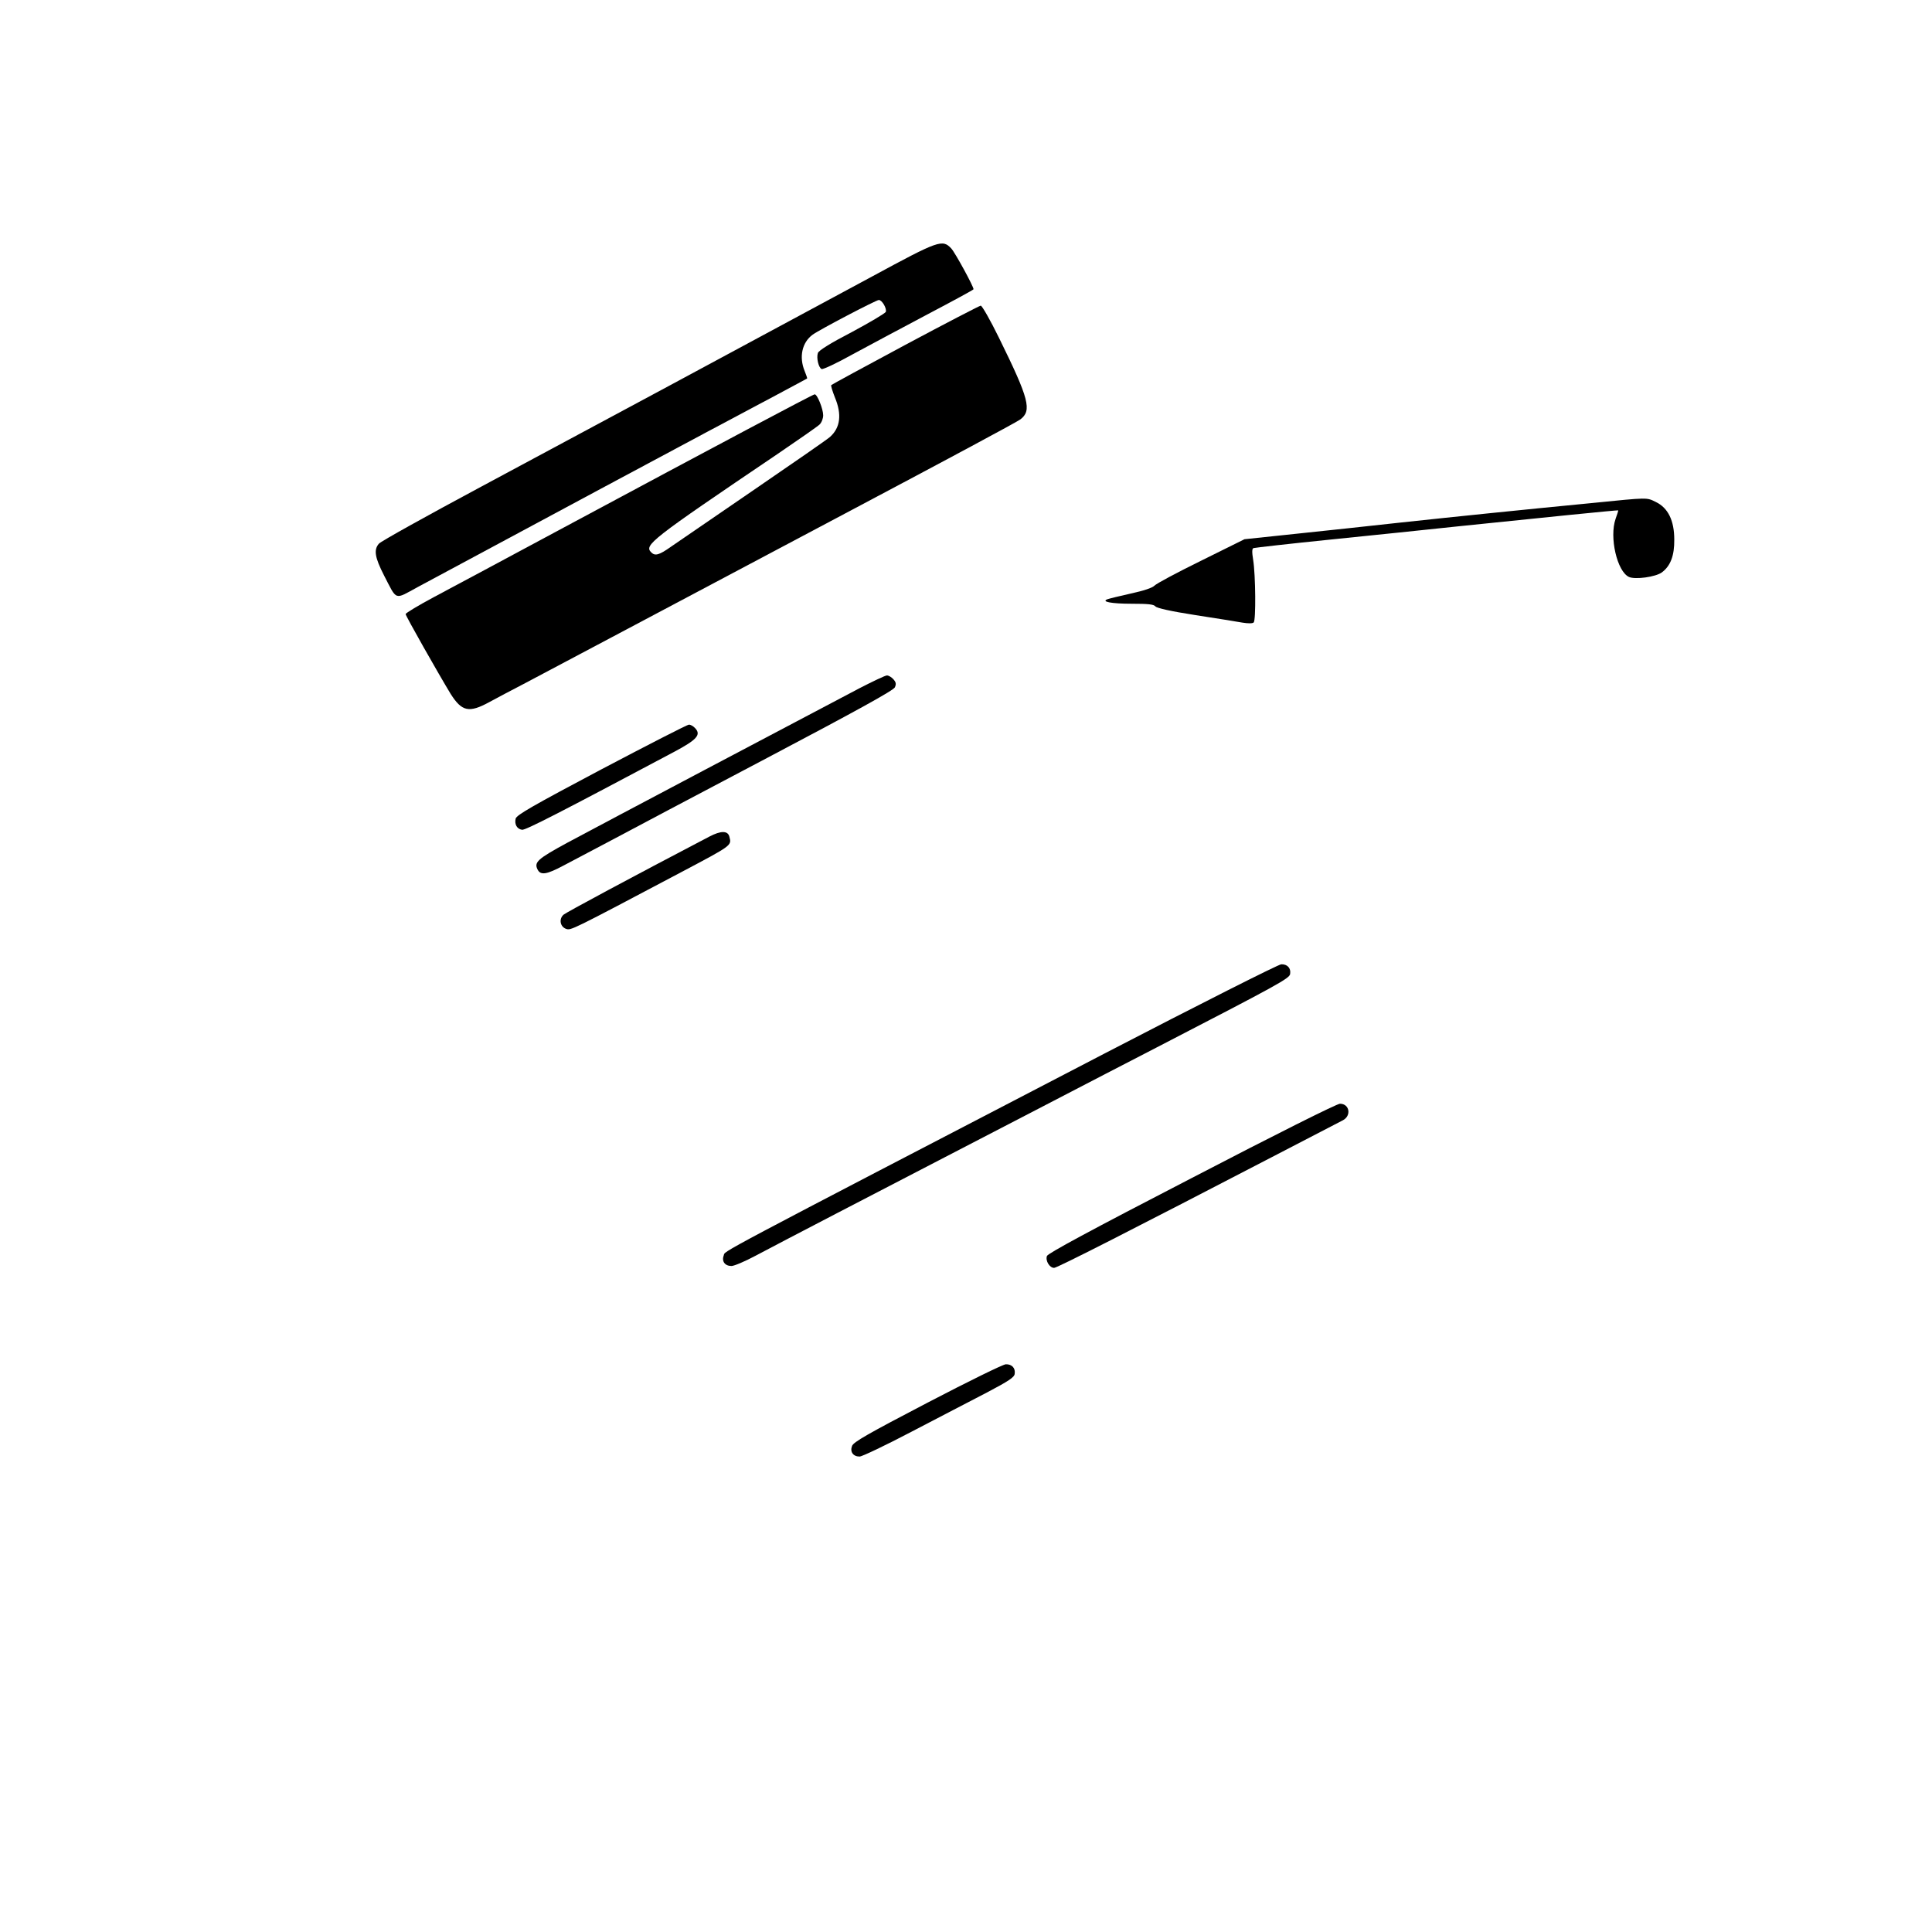 <?xml version="1.0" standalone="no"?>
<!DOCTYPE svg PUBLIC "-//W3C//DTD SVG 20010904//EN"
 "http://www.w3.org/TR/2001/REC-SVG-20010904/DTD/svg10.dtd">
<svg version="1.0" xmlns="http://www.w3.org/2000/svg"
 width="1024pt" height="1024pt" viewBox="0 0 1024 1024"
 preserveAspectRatio="xMidYMid meet">
<g transform="translate(0,1024) scale(0.1,-0.1)"
fill="#000000" stroke="none">
<path d="M4625 8776 c-630 -340 -1549 -834 -2070 -1113 -291 -156 -538 -293
-547 -305 -28 -32 -21 -73 27 -167 71 -137 53 -131 180 -62 343 185 1615 867
1905 1020 85 45 156 84 158 85 1 2 -5 19 -13 39 -31 75 -14 152 42 193 37 27
337 184 351 184 17 0 43 -45 37 -63 -4 -8 -85 -56 -180 -107 -114 -59 -176
-98 -180 -111 -9 -26 4 -79 20 -85 7 -3 82 32 166 79 85 46 263 141 397 212
133 70 242 129 242 132 0 15 -97 193 -118 216 -47 50 -66 43 -417 -147z"/>
<path d="M4798 8412 c-213 -114 -389 -210 -392 -213 -3 -3 6 -32 19 -65 38
-91 29 -161 -26 -210 -13 -12 -195 -138 -404 -281 -209 -143 -407 -279 -439
-301 -62 -44 -84 -50 -104 -30 -39 39 -8 64 668 521 113 77 214 147 224 157
11 11 19 32 19 49 0 33 -31 111 -45 111 -9 0 -521 -272 -1328 -705 -294 -158
-604 -324 -687 -368 -84 -45 -153 -86 -153 -92 0 -10 176 -320 238 -422 60
-95 98 -103 206 -44 39 21 125 67 191 101 66 35 291 154 500 265 209 111 765
406 1235 655 470 249 870 463 888 477 62 47 47 107 -113 432 -46 94 -90 171
-97 171 -7 -1 -187 -94 -400 -208z"/>
<path d="M8440 7574 c-372 -36 -723 -72 -1020 -104 -151 -17 -398 -43 -549
-59 l-275 -29 -230 -114 c-126 -62 -237 -121 -247 -132 -12 -12 -57 -27 -126
-42 -59 -13 -115 -27 -123 -30 -36 -13 21 -24 129 -24 86 0 116 -3 125 -14 7
-9 82 -26 211 -46 110 -17 223 -35 250 -40 31 -5 54 -5 60 1 12 12 10 251 -3
332 -7 42 -6 60 2 62 6 2 189 23 406 45 217 22 526 54 685 71 433 45 840 86
842 84 1 0 -5 -21 -14 -45 -34 -98 8 -279 71 -308 33 -15 141 0 174 24 46 34
67 89 66 174 0 101 -33 168 -97 199 -51 25 -37 25 -337 -5z"/>
<path d="M4555 6592 c-312 -164 -1357 -716 -1547 -818 -160 -87 -179 -104
-158 -144 16 -30 48 -25 136 22 43 23 156 82 250 132 94 50 469 249 834 441
474 250 666 356 673 372 8 18 6 27 -8 43 -10 11 -25 20 -34 20 -9 0 -74 -31
-146 -68z"/>
<path d="M3187 6162 c-366 -194 -448 -241 -454 -261 -7 -30 7 -55 34 -59 18
-3 208 95 806 413 120 64 144 90 112 125 -10 11 -25 20 -34 19 -9 0 -217 -107
-464 -237z"/>
<path d="M3760 5806 c-417 -218 -759 -402 -773 -414 -26 -23 -18 -64 13 -75
26 -9 22 -11 610 300 272 144 268 141 256 188 -8 33 -45 33 -106 1z"/>
<path d="M5850 4654 c-2111 -1097 -2004 -1041 -2014 -1068 -12 -31 6 -56 41
-56 14 0 71 24 127 54 114 61 715 373 1001 521 105 54 348 180 540 280 193
100 456 237 585 303 646 334 705 366 708 390 5 31 -15 52 -47 51 -14 0 -438
-214 -941 -475z"/>
<path d="M6316 3996 c-538 -278 -762 -399 -767 -413 -9 -25 14 -63 38 -63 16
0 409 200 1183 602 179 93 335 174 347 180 47 24 36 88 -15 88 -16 0 -344
-164 -786 -394z"/>
<path d="M4915 2805 c-314 -164 -392 -208 -399 -229 -12 -31 6 -56 40 -56 13
0 137 59 276 132 139 72 318 166 398 207 116 61 146 81 148 99 5 31 -15 52
-47 51 -14 0 -201 -92 -416 -204z"/>
</g>
</svg>
